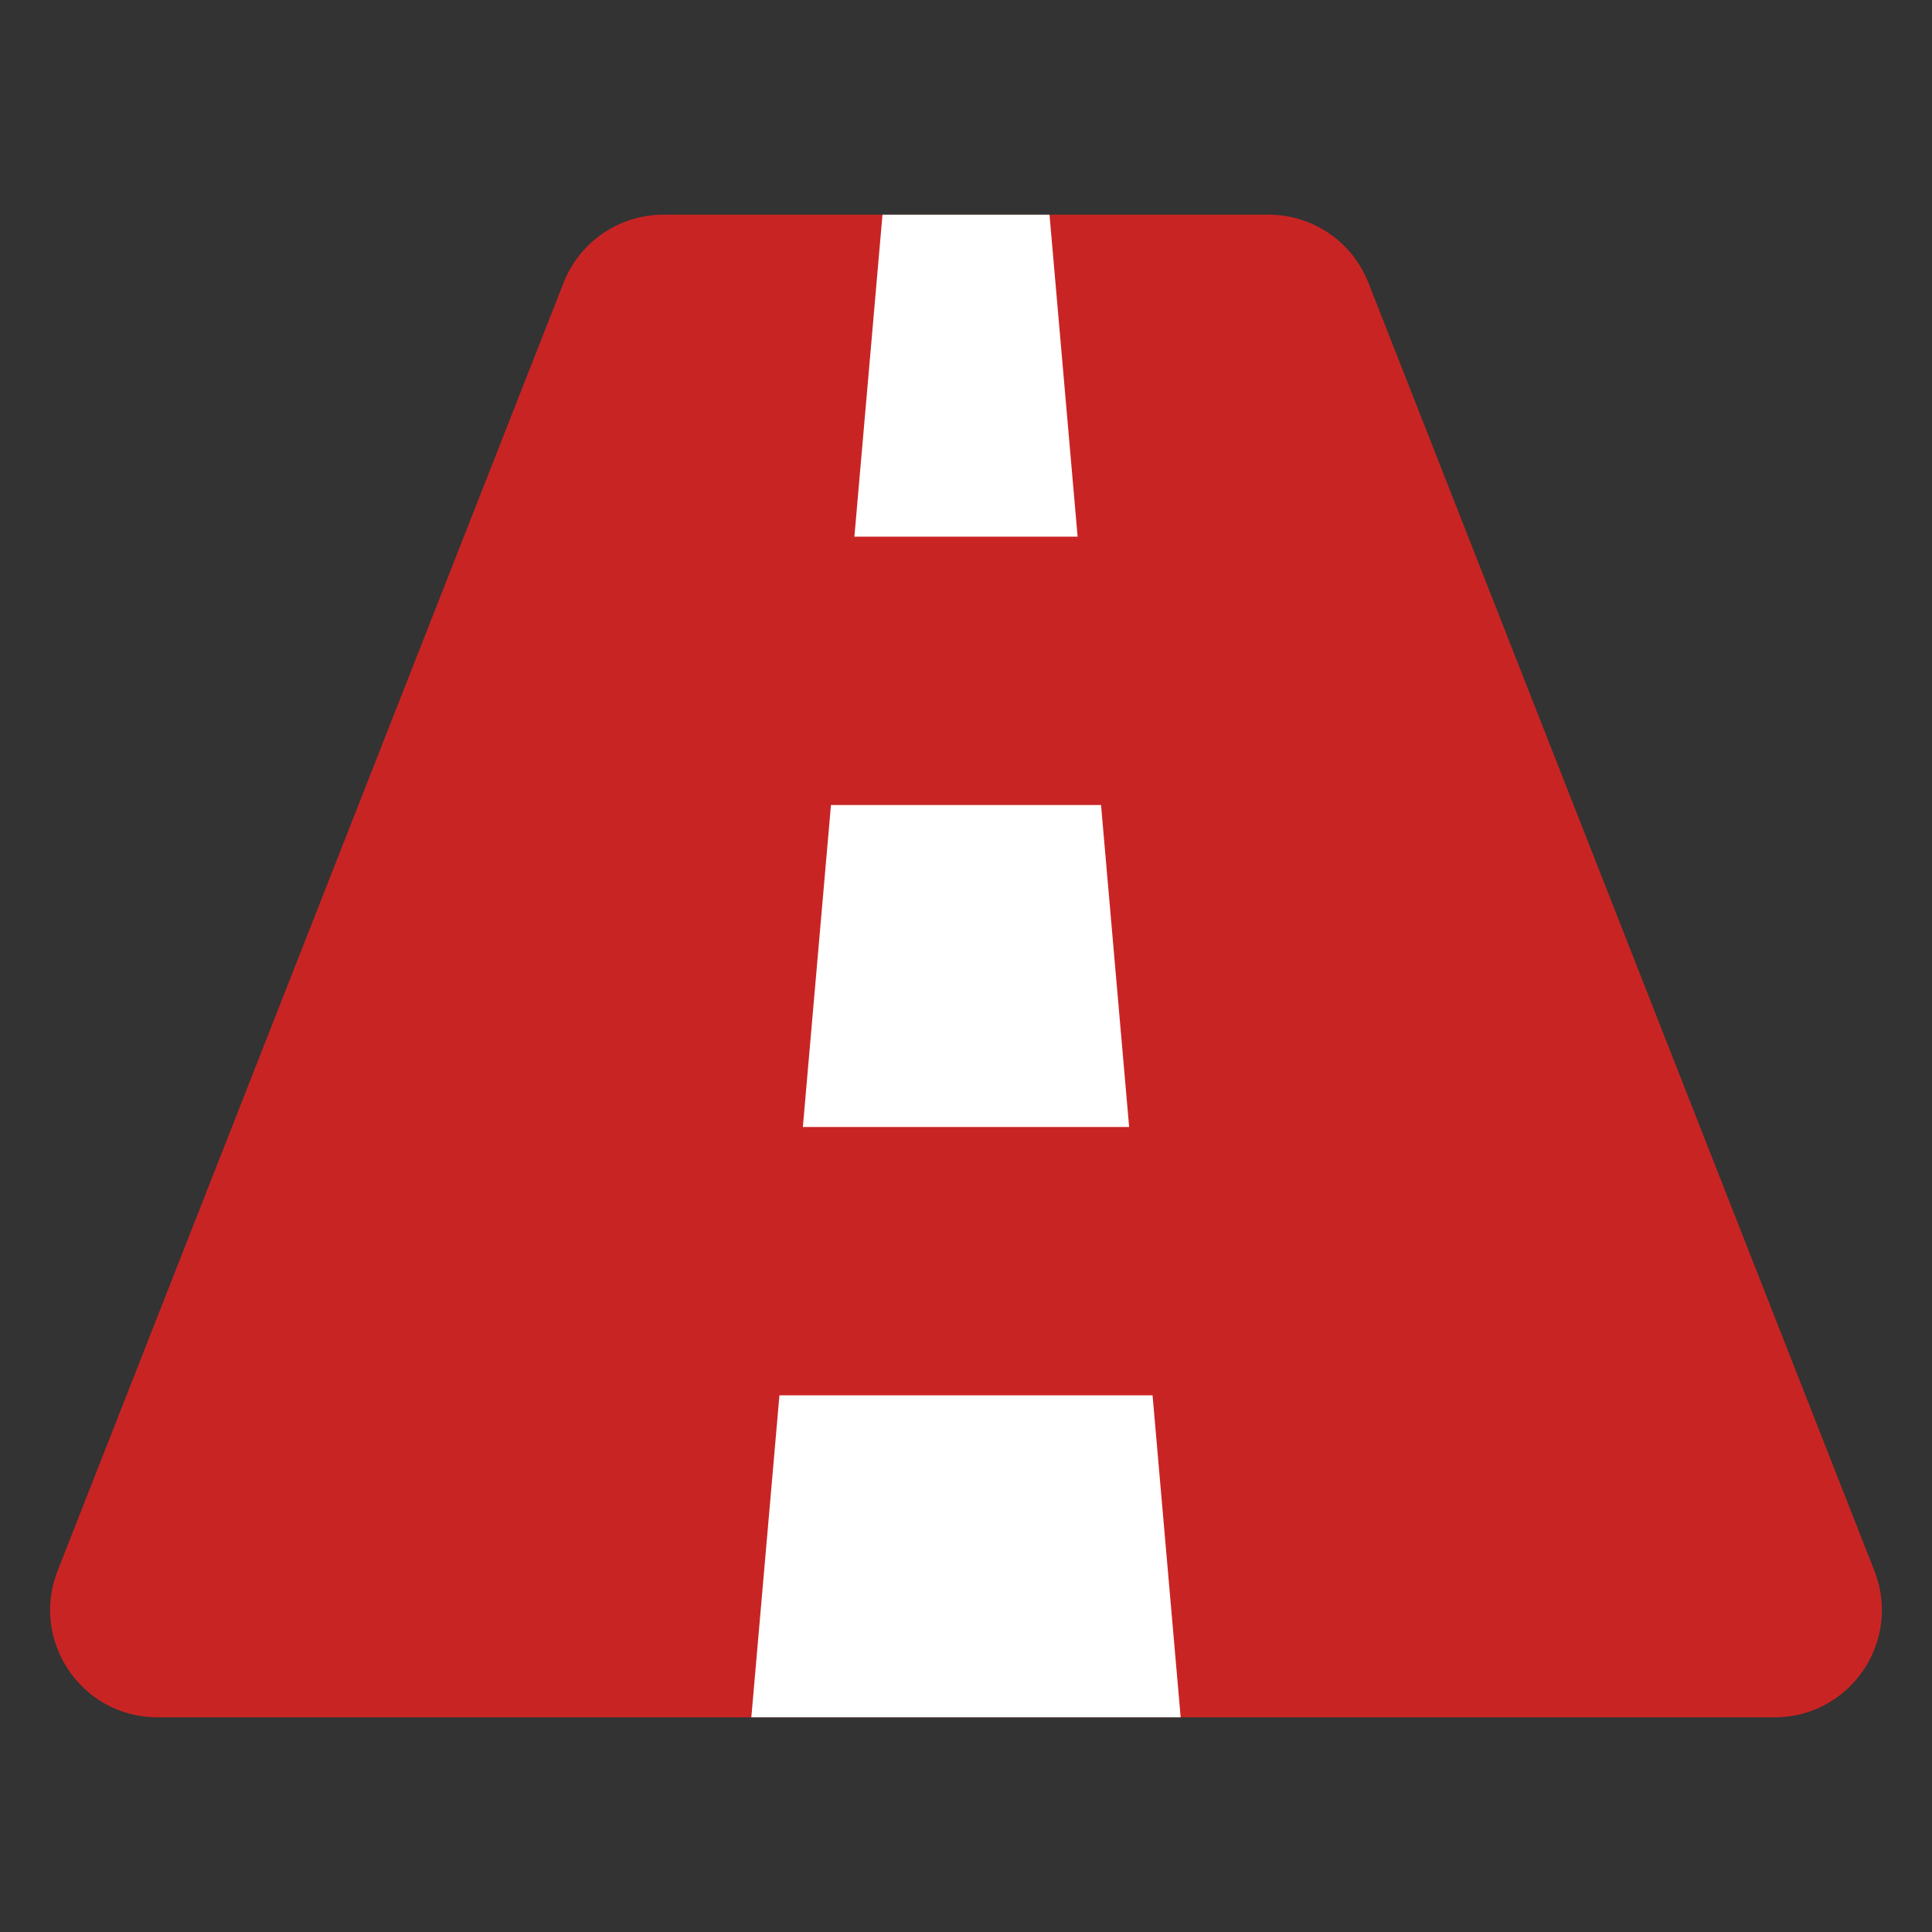 <svg width="18" height="18" viewBox="0 0 18 18" fill="none" xmlns="http://www.w3.org/2000/svg">
<rect x="0" y="0" width="18" height="18" fill="#333333" stroke="none"/>
<path d="M5.251 2.634C5.401 2.252 5.77 2 6.182 2H11.819C12.23 2 12.599 2.252 12.749 2.634L17.463 14.634C17.721 15.29 17.238 16 16.533 16H1.467C0.762 16 0.279 15.29 0.537 14.634L5.251 2.634Z" fill="#C92424"/>
<path d="M8.222 2H9.778L11 16H7L8.222 2Z" fill="white"/>
<rect x="7" y="10.5" width="4" height="2.5" fill="#C92424"/>
<rect x="7" y="5" width="4" height="2.5" fill="#C92424"/>
</svg>
